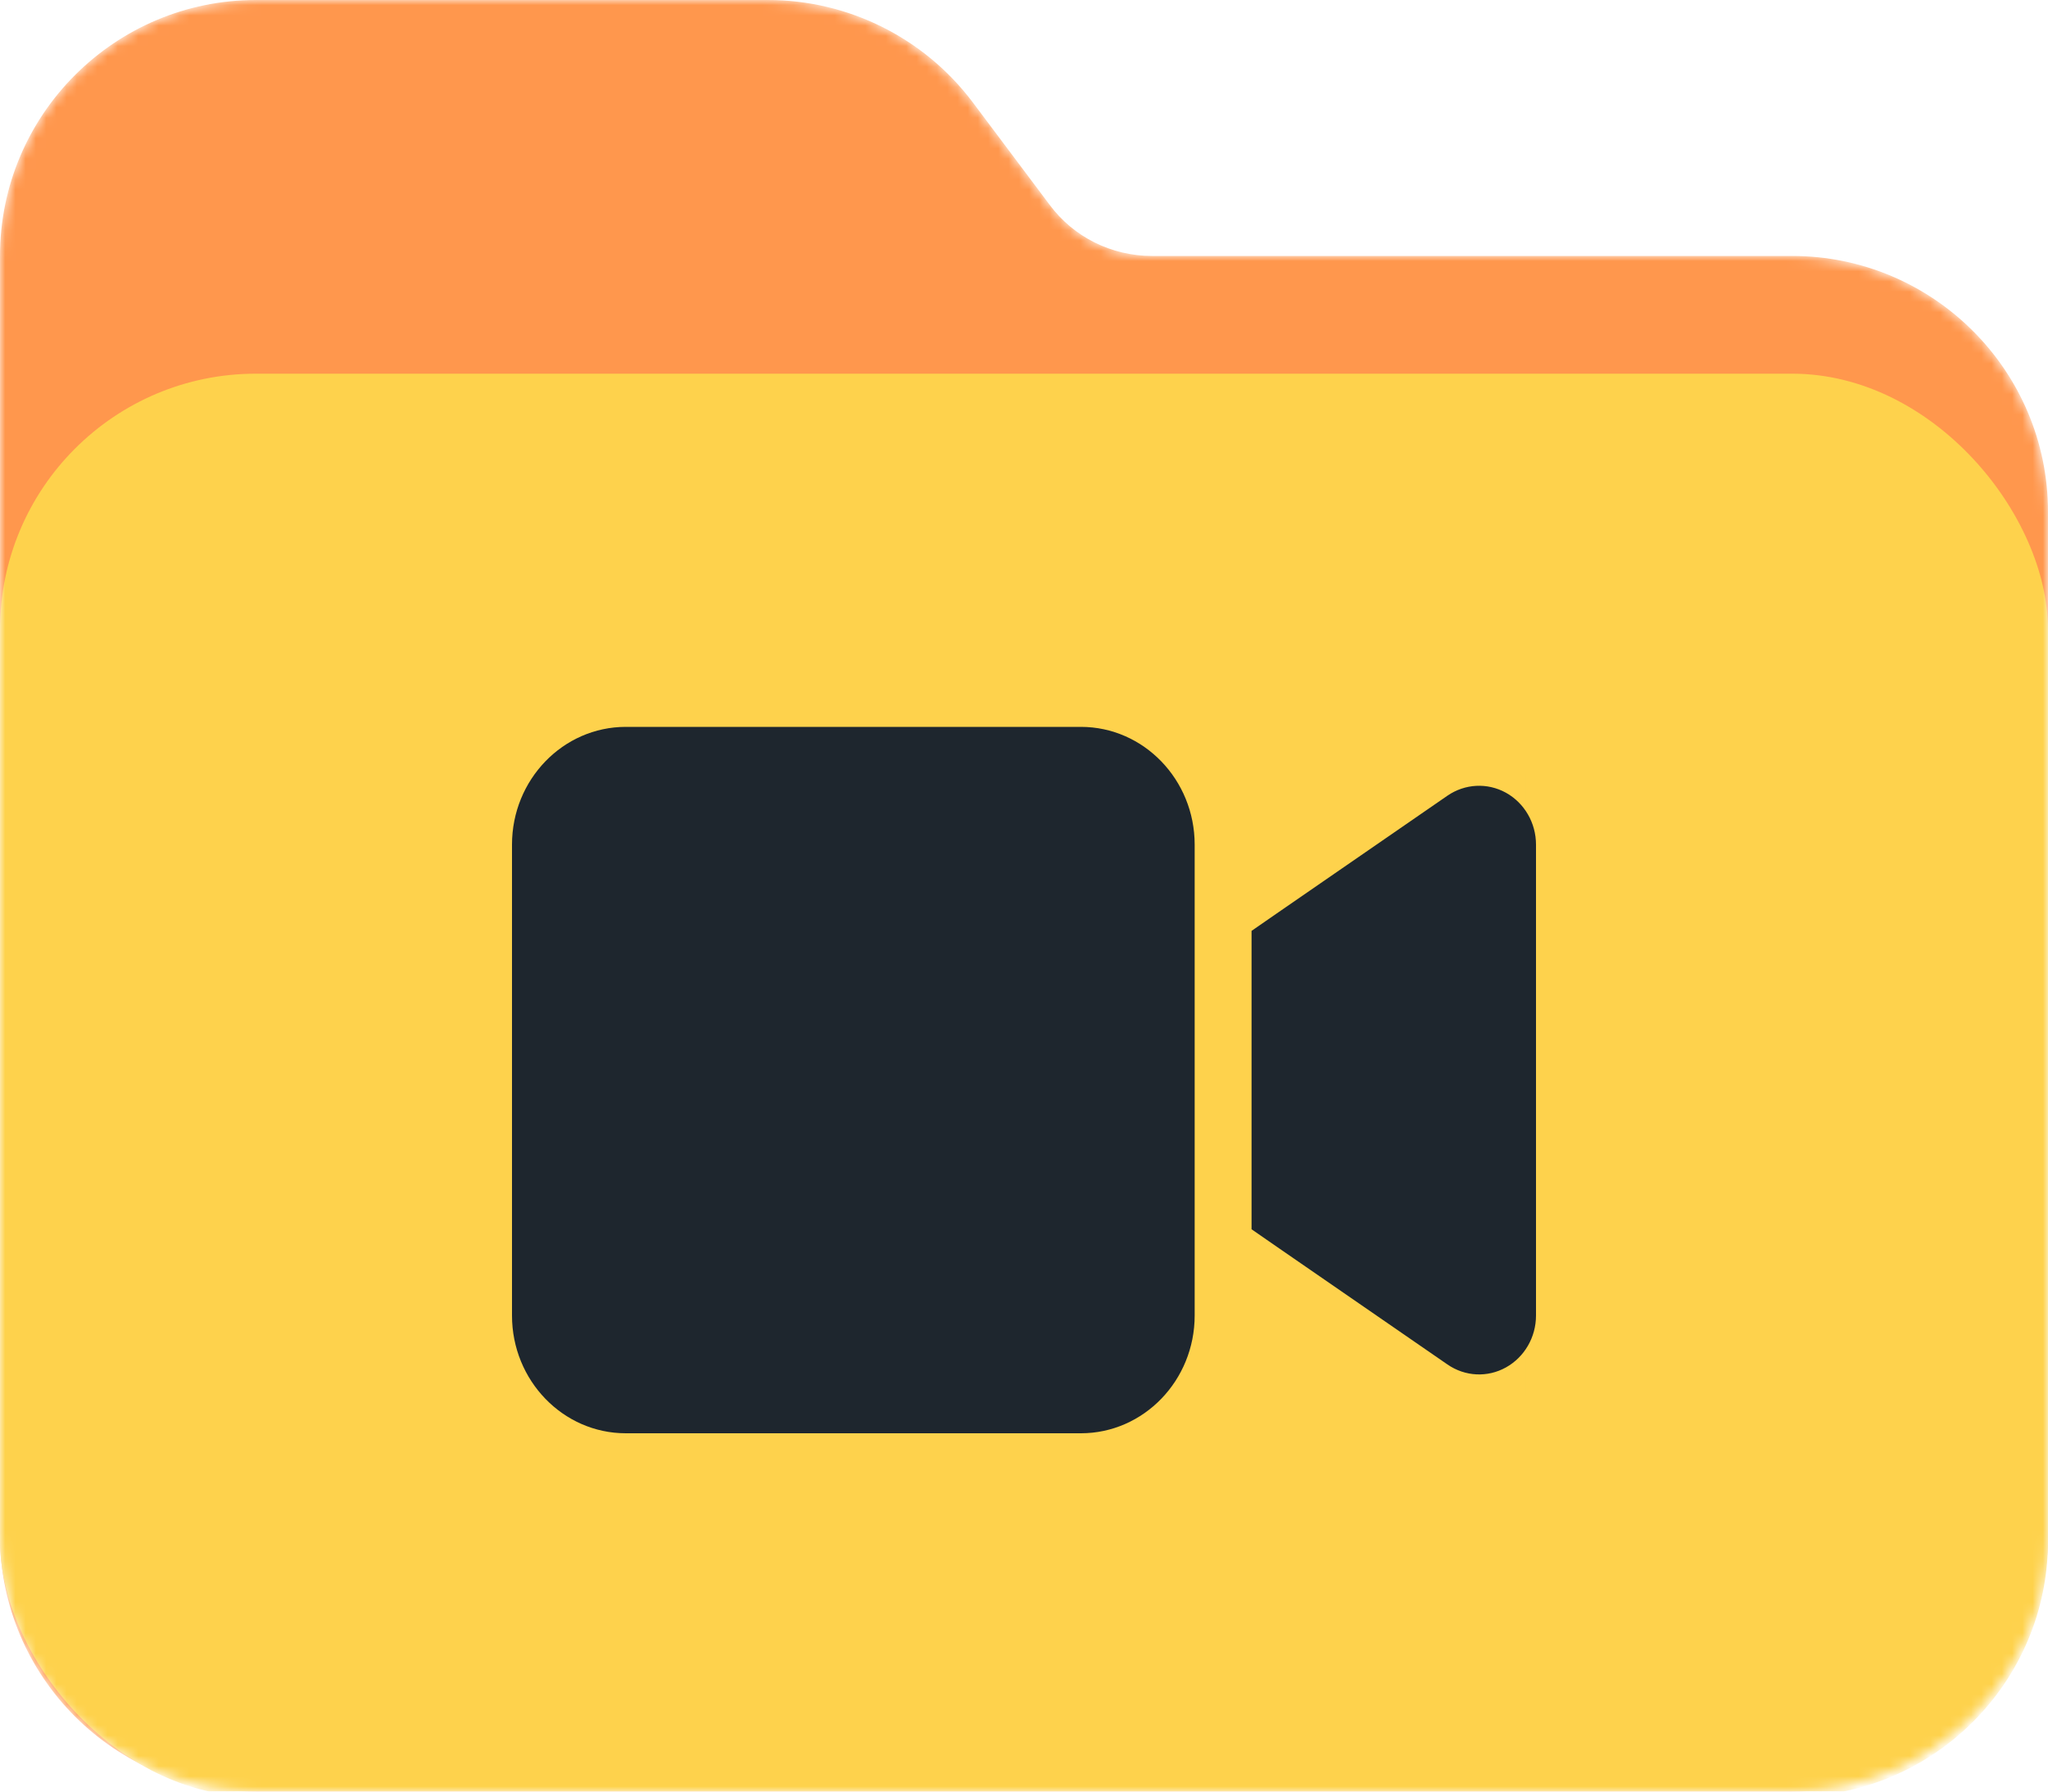 <svg width="200" height="175" viewBox="0 0 200 175" fill="none" xmlns="http://www.w3.org/2000/svg">
<mask id="mask0_512_149" style="mask-type:alpha" maskUnits="userSpaceOnUse" x="0" y="0" width="200" height="175">
<path d="M25 175H175C188.789 175 200 163.789 200 150V50C200 36.211 188.789 25 175 25H112.5C108.555 25 104.844 23.164 102.5 20L95 10C90.273 3.711 82.852 0 75 0H25C11.211 0 0 11.211 0 25V150C0 163.789 11.211 175 25 175Z" fill="#B39336"/>
</mask>
<g mask="url(#mask0_512_149)">
<path d="M25 175H175C188.789 175 200 163.789 200 150V50C200 36.211 188.789 25 175 25H112.5C108.555 25 104.844 23.164 102.5 20L95 10C90.273 3.711 82.852 0 75 0H25C11.211 0 0 11.211 0 25V150C0 163.789 11.211 175 25 175Z" fill="#FF974D"/>
<g filter="url(#filter0_d_512_149)">
<rect y="36.5" width="200" height="139" rx="25" fill="#FED24C"/>
</g>
<path d="M52 75.643C52 68.945 57.437 63.5 64.125 63.5H136.875C143.563 63.5 149 68.945 149 75.643V136.357C149 143.055 143.563 148.5 136.875 148.5H64.125C57.437 148.5 52 143.055 52 136.357V75.643Z" fill="#FED24C"/>
<path d="M50 82.5C50 76.157 54.983 71 61.111 71H105.556C111.684 71 116.667 76.157 116.667 82.5V128.5C116.667 134.843 111.684 140 105.556 140H61.111C54.983 140 50 134.843 50 128.5V82.5ZM147.066 77.433C148.872 78.439 150 80.38 150 82.5V128.5C150 130.62 148.872 132.561 147.066 133.567C145.26 134.573 143.073 134.466 141.354 133.28L124.687 121.78L122.222 120.073V117V94V90.927L124.687 89.22L141.354 77.72C143.056 76.552 145.243 76.427 147.066 77.433Z" fill="#1E262E"/>
</g>
<defs>
<filter id="filter0_d_512_149" x="-20" y="16.5" width="240" height="179" filterUnits="userSpaceOnUse" color-interpolation-filters="sRGB">
<feFlood flood-opacity="0" result="BackgroundImageFix"/>
<feColorMatrix in="SourceAlpha" type="matrix" values="0 0 0 0 0 0 0 0 0 0 0 0 0 0 0 0 0 0 127 0" result="hardAlpha"/>
<feOffset/>
<feGaussianBlur stdDeviation="10"/>
<feColorMatrix type="matrix" values="0 0 0 0 0 0 0 0 0 0 0 0 0 0 0 0 0 0 0.5 0"/>
<feBlend mode="normal" in2="BackgroundImageFix" result="effect1_dropShadow_512_149"/>
<feBlend mode="normal" in="SourceGraphic" in2="effect1_dropShadow_512_149" result="shape"/>
</filter>
</defs>
</svg>
